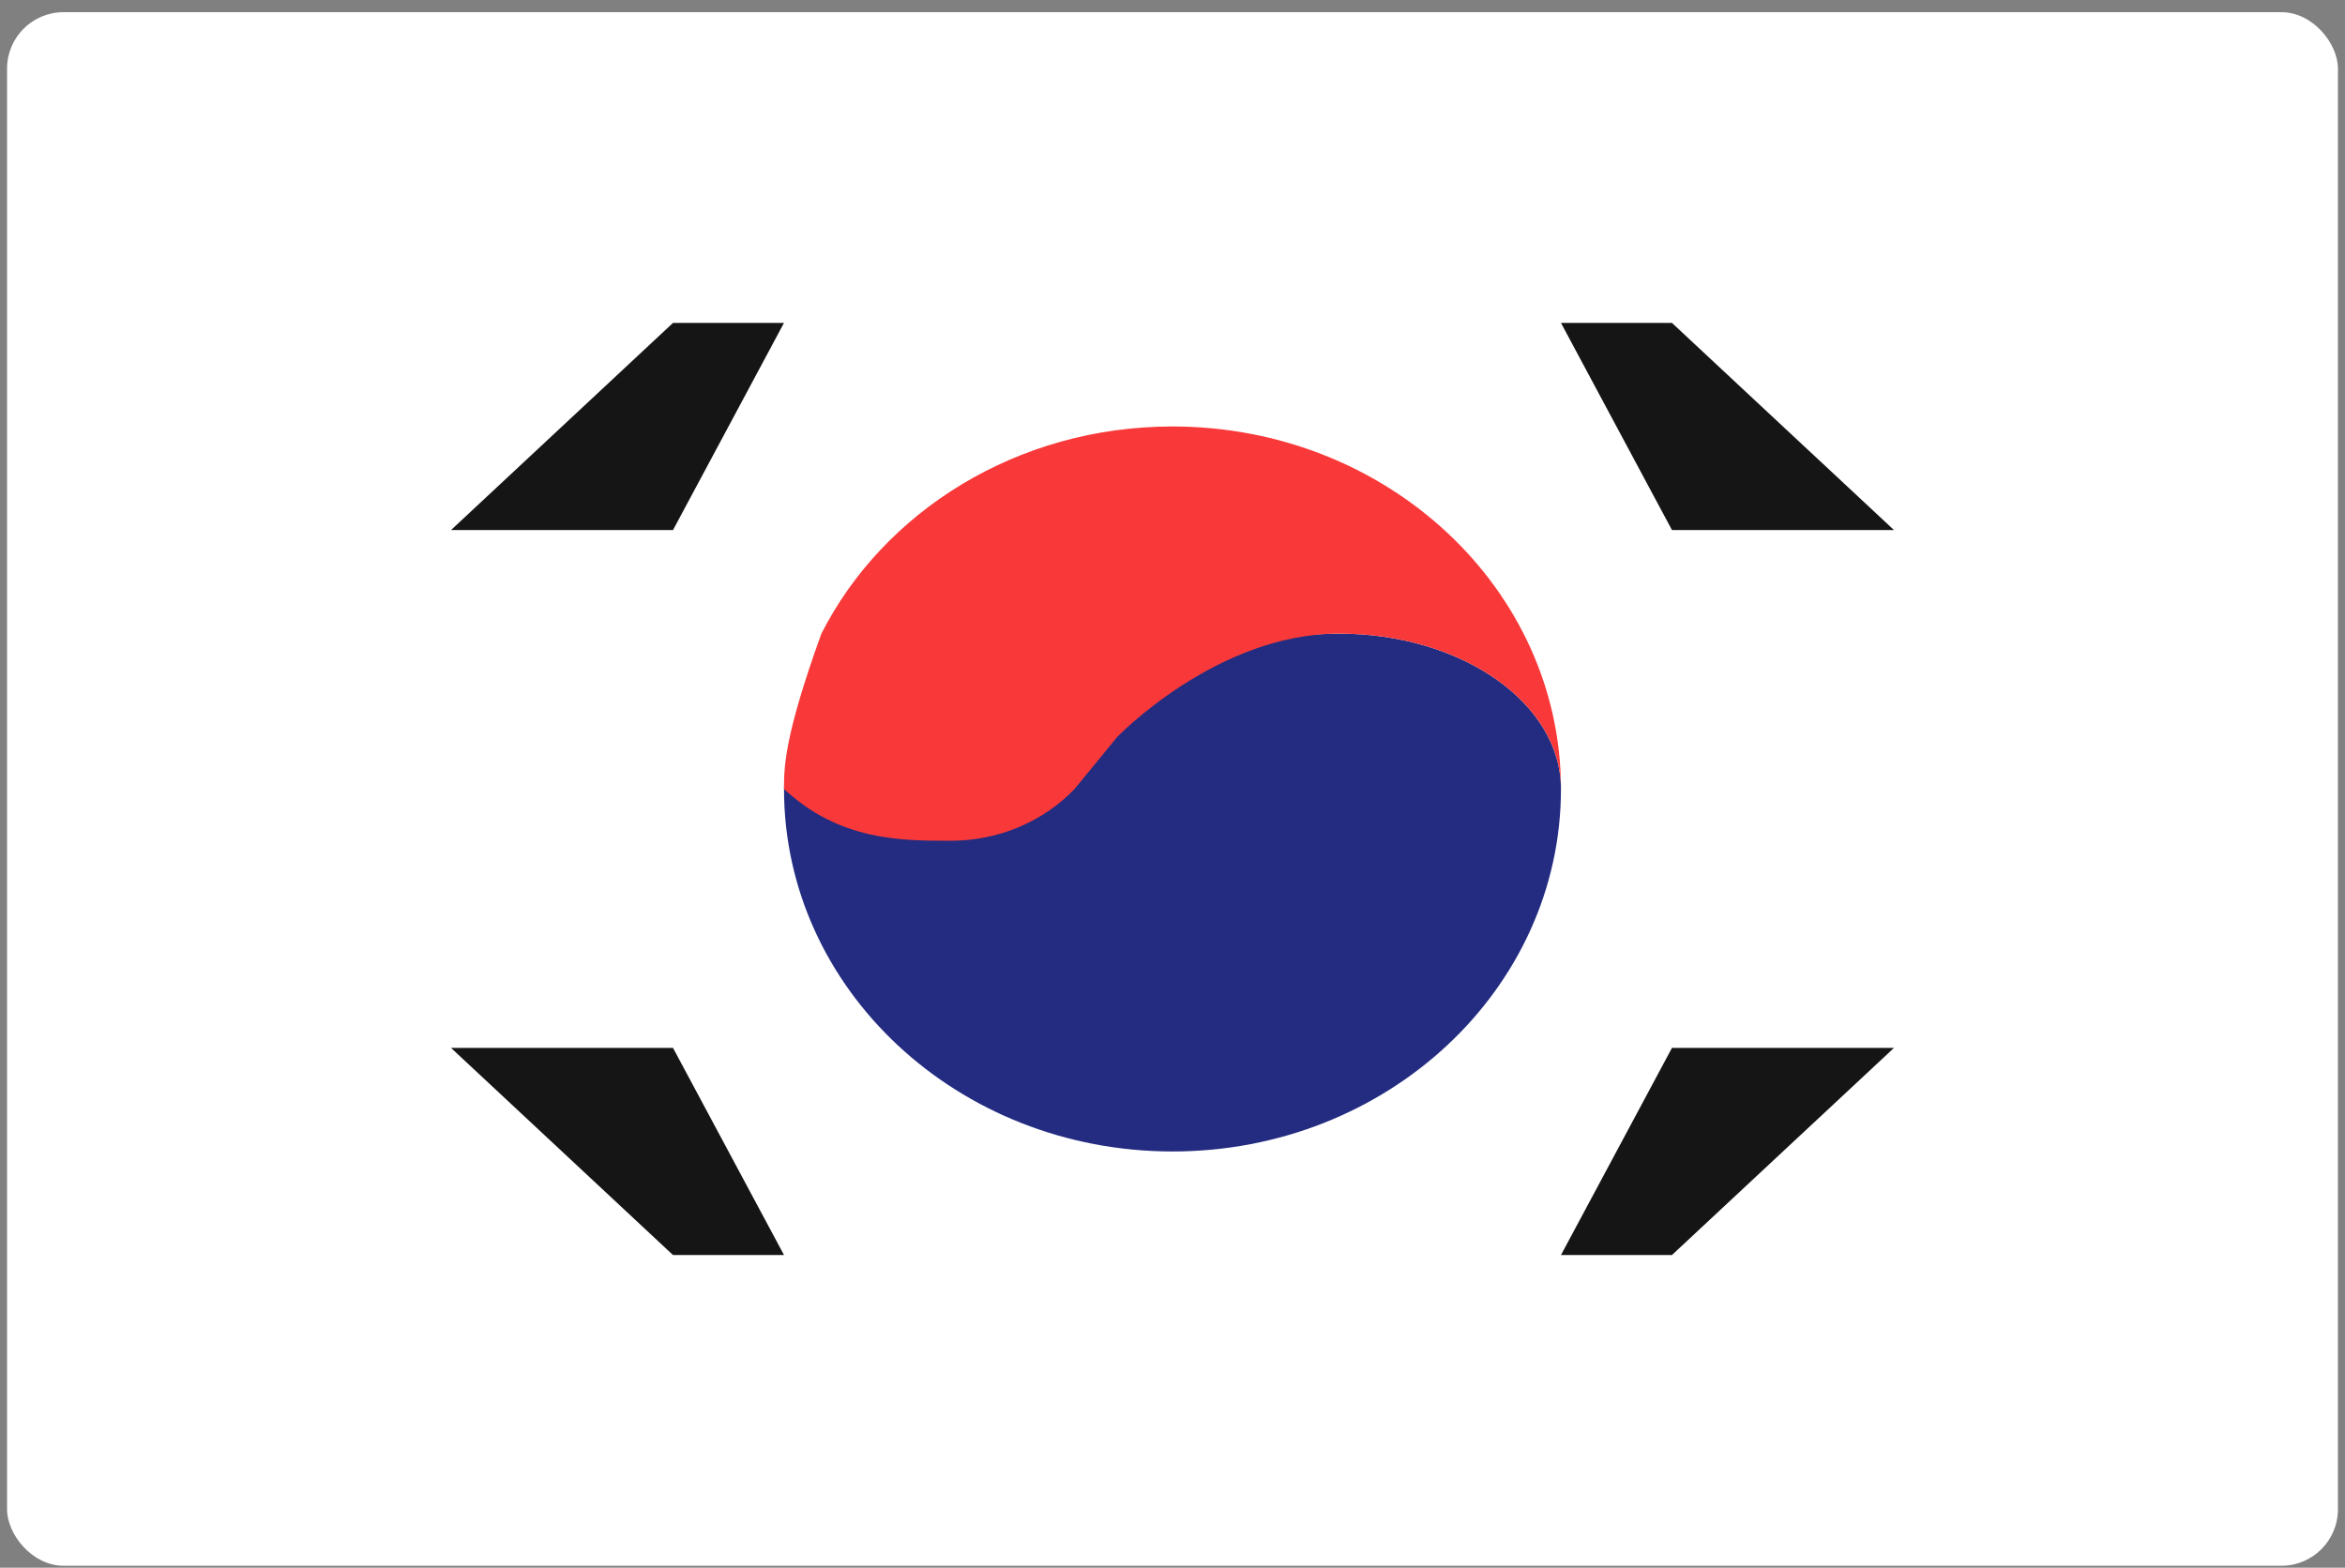 <svg width="166" height="111" viewBox="0 0 166 111" fill="none" xmlns="http://www.w3.org/2000/svg">
<rect x="0" y="0" width="166" height="111" fill="#808080" stroke="none"/>
<rect x="0.5" y="0.862" width="165" height="110" rx="4" fill="white"/>
<path fill-rule="evenodd" clip-rule="evenodd" d="M110.499 55.862C110.499 70.038 98.187 81.529 82.999 81.529C67.812 81.529 55.499 70.038 55.499 55.862C55.499 47.649 73.964 44.202 89.505 45.5C91.155 45.09 92.931 44.862 94.785 44.862C103.467 44.862 110.499 49.79 110.499 55.862Z" fill="#232C80"/>
<path fill-rule="evenodd" clip-rule="evenodd" d="M79.071 52.196C79.071 52.196 86.103 44.862 94.785 44.862C103.467 44.862 110.499 49.79 110.499 55.862C110.499 41.687 98.187 30.196 82.999 30.196C72.023 30.196 62.547 36.194 58.139 44.877C55.499 52.196 55.499 54.337 55.499 55.862C59.428 59.529 63.797 59.529 67.285 59.529C70.774 59.529 73.909 58.114 76.07 55.862L79.071 52.196Z" fill="#F93939"/>
<path fill-rule="evenodd" clip-rule="evenodd" d="M118.356 37.529H134.071L118.356 22.862H110.499L118.356 37.529ZM47.642 37.529H31.928L47.642 22.862H55.499L47.642 37.529ZM118.356 74.196H134.071L118.356 88.862H110.499L118.356 74.196ZM47.642 74.196H31.928L47.642 88.862H55.499L47.642 74.196Z" fill="#151515"/>
</svg>

